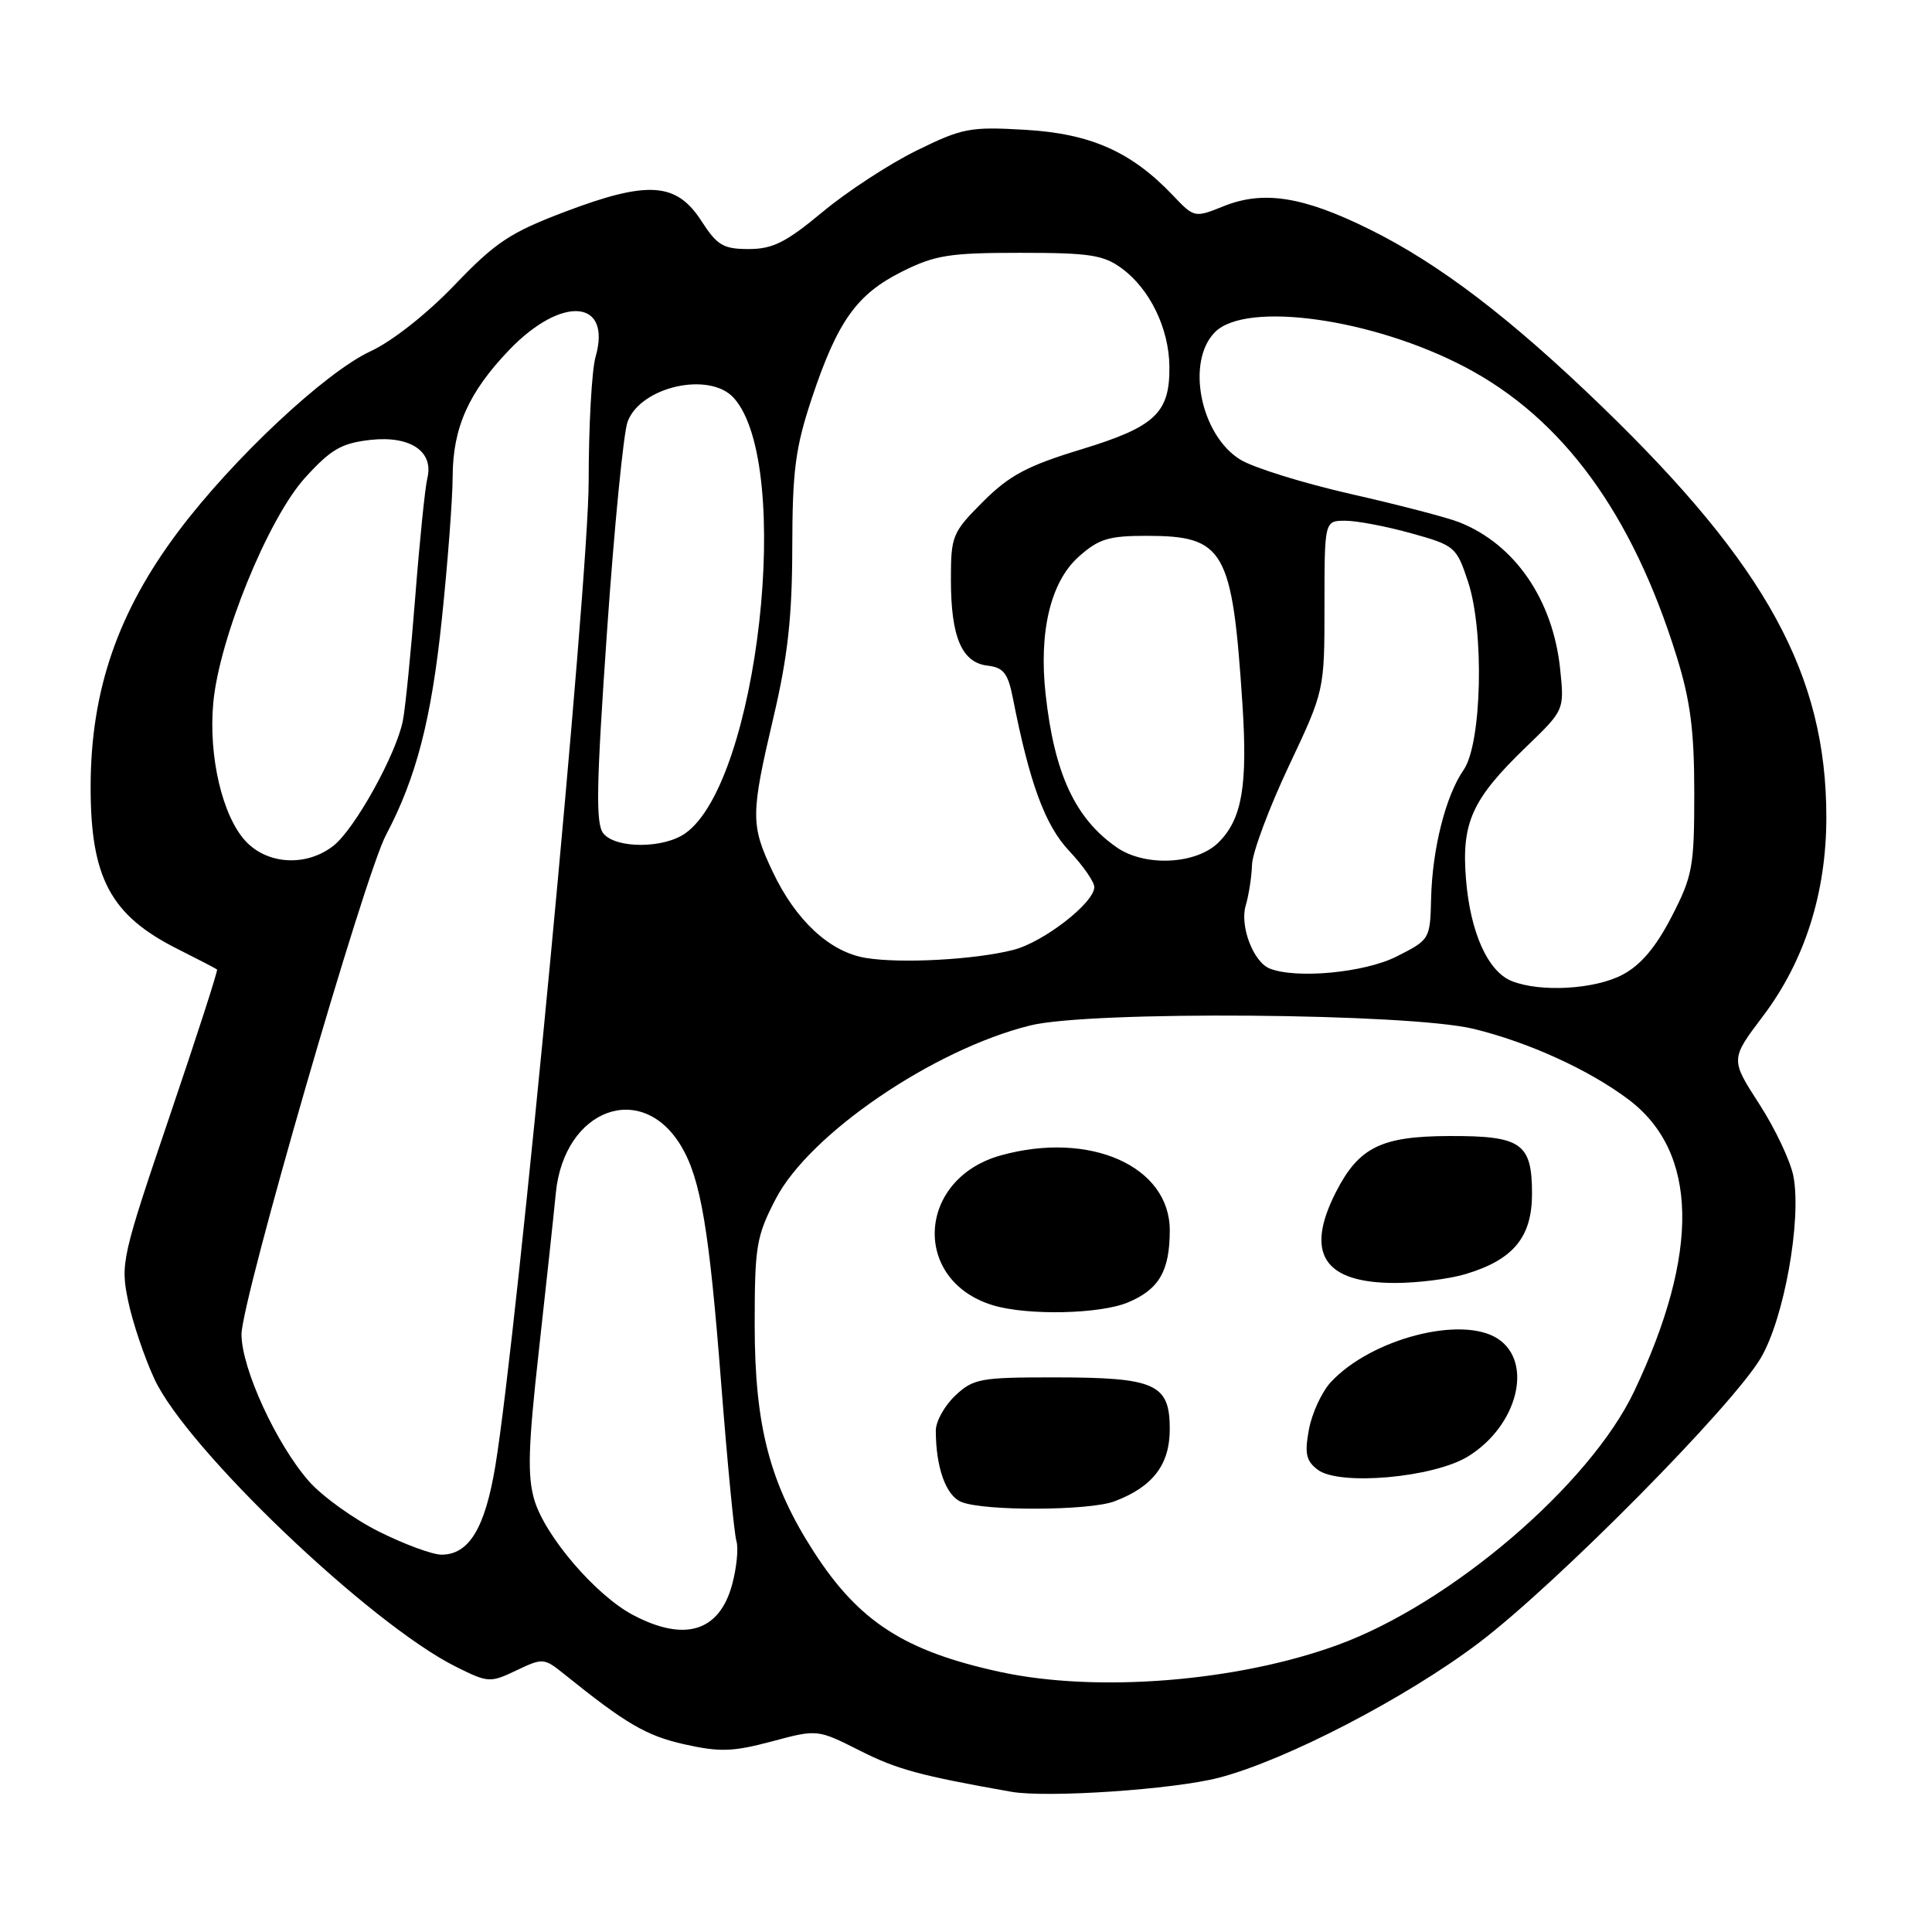 <?xml version="1.0" encoding="UTF-8" standalone="no"?>
<!DOCTYPE svg PUBLIC "-//W3C//DTD SVG 1.1//EN" "http://www.w3.org/Graphics/SVG/1.1/DTD/svg11.dtd" >
<svg xmlns="http://www.w3.org/2000/svg" xmlns:xlink="http://www.w3.org/1999/xlink" version="1.1" viewBox="0 0 256 256">
 <g >
 <path fill="currentColor"
d=" M 161.50 235.56 C 170.41 233.24 186.37 224.95 196.00 217.65 C 206.33 209.81 229.64 186.24 233.35 179.88 C 236.42 174.61 238.73 161.65 237.64 155.87 C 237.26 153.87 235.23 149.57 233.12 146.30 C 229.28 140.36 229.28 140.36 233.62 134.62 C 239.13 127.32 242.00 118.32 242.00 108.29 C 242.00 89.49 234.09 74.99 212.36 53.96 C 200.19 42.18 190.73 34.96 181.44 30.37 C 172.68 26.04 167.43 25.21 162.17 27.31 C 158.27 28.88 158.25 28.87 155.38 25.85 C 149.91 20.10 144.49 17.70 135.85 17.20 C 128.52 16.77 127.51 16.97 121.43 19.96 C 117.83 21.73 112.23 25.39 108.99 28.09 C 104.16 32.11 102.39 33.00 99.21 33.00 C 95.83 33.00 95.03 32.52 92.92 29.25 C 89.62 24.15 85.84 23.90 74.86 28.06 C 67.61 30.81 65.67 32.09 60.25 37.75 C 56.59 41.57 51.98 45.21 49.11 46.54 C 43.10 49.33 30.92 60.73 23.68 70.35 C 15.61 81.07 12.01 91.52 12.01 104.28 C 12.00 116.32 14.66 121.29 23.50 125.73 C 26.25 127.11 28.61 128.34 28.76 128.46 C 28.90 128.58 26.06 137.36 22.46 147.96 C 16.14 166.58 15.95 167.43 16.98 172.38 C 17.56 175.19 19.13 179.85 20.46 182.72 C 24.76 192.00 49.03 215.16 60.39 220.84 C 64.68 222.98 64.94 223.00 68.42 221.34 C 71.92 219.67 72.09 219.68 74.76 221.83 C 82.97 228.44 85.65 230.00 90.68 231.13 C 95.38 232.18 97.13 232.12 102.26 230.75 C 108.31 229.13 108.31 229.13 113.94 231.97 C 118.87 234.46 121.90 235.28 134.00 237.42 C 138.73 238.25 155.51 237.12 161.50 235.56 Z  M 132.48 221.53 C 119.88 218.79 113.82 214.88 107.88 205.69 C 101.99 196.58 100.00 188.96 100.00 175.51 C 100.00 165.12 100.22 163.81 102.79 158.86 C 107.26 150.25 123.68 139.06 136.50 135.88 C 144.42 133.91 186.68 134.24 195.26 136.33 C 202.53 138.10 210.53 141.74 215.76 145.67 C 225.02 152.62 225.29 165.91 216.54 184.35 C 210.66 196.74 192.24 212.50 177.24 217.97 C 163.90 222.84 145.29 224.32 132.48 221.53 Z  M 147.68 198.93 C 152.76 197.01 155.00 194.08 155.00 189.36 C 155.00 183.37 153.11 182.52 139.83 182.51 C 129.91 182.50 128.98 182.67 126.58 184.92 C 125.16 186.26 124.00 188.34 124.00 189.55 C 124.00 194.44 125.34 198.19 127.39 199.02 C 130.43 200.25 144.37 200.19 147.68 198.93 Z  M 194.53 192.98 C 201.09 188.93 203.22 180.50 198.47 177.39 C 193.69 174.26 181.65 177.40 176.33 183.15 C 175.14 184.44 173.84 187.26 173.44 189.41 C 172.85 192.61 173.06 193.58 174.61 194.75 C 177.46 196.91 189.97 195.80 194.53 192.98 Z  M 149.45 172.58 C 153.58 170.86 155.00 168.41 155.00 163.02 C 155.00 154.52 144.40 149.82 132.63 153.09 C 121.46 156.19 120.77 169.72 131.62 172.97 C 136.19 174.33 145.75 174.13 149.45 172.58 Z  M 194.17 168.83 C 200.53 166.93 203.00 163.94 203.00 158.17 C 203.00 151.47 201.60 150.49 192.01 150.53 C 183.00 150.56 180.05 152.02 177.01 157.97 C 172.87 166.10 175.41 170.00 184.86 170.00 C 187.83 170.00 192.02 169.47 194.17 168.83 Z  M 83.87 213.99 C 78.95 211.39 72.26 203.59 70.81 198.77 C 69.87 195.61 69.98 191.75 71.38 179.17 C 72.34 170.55 73.36 161.06 73.65 158.08 C 74.75 146.91 85.08 143.09 90.29 151.92 C 92.86 156.26 93.99 163.03 95.57 183.45 C 96.39 193.93 97.29 203.27 97.58 204.20 C 97.87 205.14 97.61 207.72 97.02 209.93 C 95.33 216.20 90.73 217.62 83.87 213.99 Z  M 50.22 202.95 C 46.87 201.28 42.69 198.27 40.93 196.27 C 36.61 191.34 32.00 181.31 32.00 176.81 C 32.00 172.32 48.28 116.05 51.14 110.65 C 55.16 103.06 57.17 95.29 58.55 82.00 C 59.33 74.58 59.97 66.09 59.98 63.15 C 60.00 56.67 62.10 51.98 67.46 46.38 C 74.44 39.10 81.11 39.64 78.91 47.31 C 78.41 49.06 78.00 56.50 78.00 63.84 C 78.00 76.93 68.56 176.50 65.64 194.22 C 64.27 202.49 62.15 206.00 58.50 206.00 C 57.30 206.00 53.58 204.63 50.22 202.95 Z  M 200.30 129.99 C 197.14 128.72 194.81 123.52 194.25 116.48 C 193.64 108.99 195.06 105.88 202.19 99.00 C 207.29 94.09 207.29 94.09 206.73 88.67 C 205.78 79.48 200.74 72.13 193.38 69.21 C 191.80 68.58 185.32 66.89 179.00 65.46 C 172.68 64.02 166.08 61.97 164.34 60.90 C 159.05 57.63 157.12 47.88 161.00 44.00 C 165.14 39.86 181.91 42.21 194.15 48.65 C 207.07 55.44 216.29 68.05 222.17 87.00 C 223.99 92.86 224.50 96.82 224.50 105.07 C 224.50 114.86 224.28 116.07 221.50 121.46 C 219.42 125.49 217.43 127.86 215.02 129.14 C 211.35 131.10 204.10 131.52 200.30 129.99 Z  M 168.23 128.33 C 166.07 127.46 164.26 122.70 165.06 120.00 C 165.47 118.62 165.85 116.18 165.90 114.56 C 165.96 112.95 168.14 107.10 170.75 101.56 C 175.50 91.50 175.50 91.50 175.50 80.25 C 175.50 69.00 175.50 69.00 178.27 69.00 C 179.79 69.00 183.71 69.75 186.99 70.66 C 192.77 72.27 192.99 72.45 194.52 77.07 C 196.70 83.62 196.35 98.53 193.94 102.01 C 191.56 105.45 189.80 112.41 189.63 119.00 C 189.50 124.47 189.47 124.51 185.04 126.75 C 180.79 128.89 171.74 129.74 168.23 128.33 Z  M 114.71 126.93 C 109.94 126.14 105.44 121.97 102.38 115.50 C 99.45 109.29 99.45 107.98 102.50 95.00 C 104.39 86.95 104.97 81.70 104.98 72.50 C 105.00 62.33 105.39 59.34 107.56 52.80 C 110.97 42.57 113.51 39.00 119.50 36.00 C 123.90 33.80 125.79 33.50 135.18 33.50 C 144.44 33.50 146.23 33.78 148.68 35.59 C 152.37 38.32 154.89 43.51 154.95 48.53 C 155.03 54.72 153.09 56.55 143.25 59.55 C 136.10 61.73 133.76 62.98 130.26 66.47 C 126.18 70.56 126.00 70.99 126.00 76.82 C 126.00 84.41 127.44 87.80 130.85 88.20 C 132.97 88.45 133.56 89.20 134.21 92.50 C 136.43 103.80 138.48 109.37 141.68 112.76 C 143.51 114.70 145.00 116.85 145.00 117.54 C 145.00 119.63 138.27 124.85 134.26 125.87 C 129.16 127.17 119.34 127.70 114.71 126.93 Z  M 32.54 111.45 C 29.46 108.13 27.61 100.21 28.26 93.13 C 29.05 84.59 35.52 68.73 40.41 63.32 C 43.85 59.53 45.23 58.73 49.07 58.29 C 54.37 57.70 57.51 59.82 56.62 63.39 C 56.33 64.55 55.61 71.58 55.03 79.00 C 54.45 86.42 53.71 93.85 53.38 95.50 C 52.50 99.96 47.01 109.85 44.19 112.06 C 40.64 114.86 35.45 114.59 32.54 111.45 Z  M 147.97 112.28 C 142.46 108.45 139.71 102.53 138.55 92.00 C 137.63 83.69 139.22 77.08 142.93 73.77 C 145.57 71.41 146.90 71.00 151.88 71.00 C 162.26 71.00 163.28 72.79 164.63 93.30 C 165.33 104.12 164.58 108.51 161.48 111.61 C 158.54 114.55 151.72 114.89 147.97 112.28 Z  M 79.96 110.45 C 78.92 109.19 79.00 104.26 80.43 83.70 C 81.39 69.84 82.62 57.32 83.16 55.88 C 84.90 51.20 94.06 49.17 97.25 52.75 C 105.16 61.61 100.45 103.67 90.79 110.43 C 87.91 112.45 81.63 112.46 79.96 110.45 Z "/>
</g>
</svg>